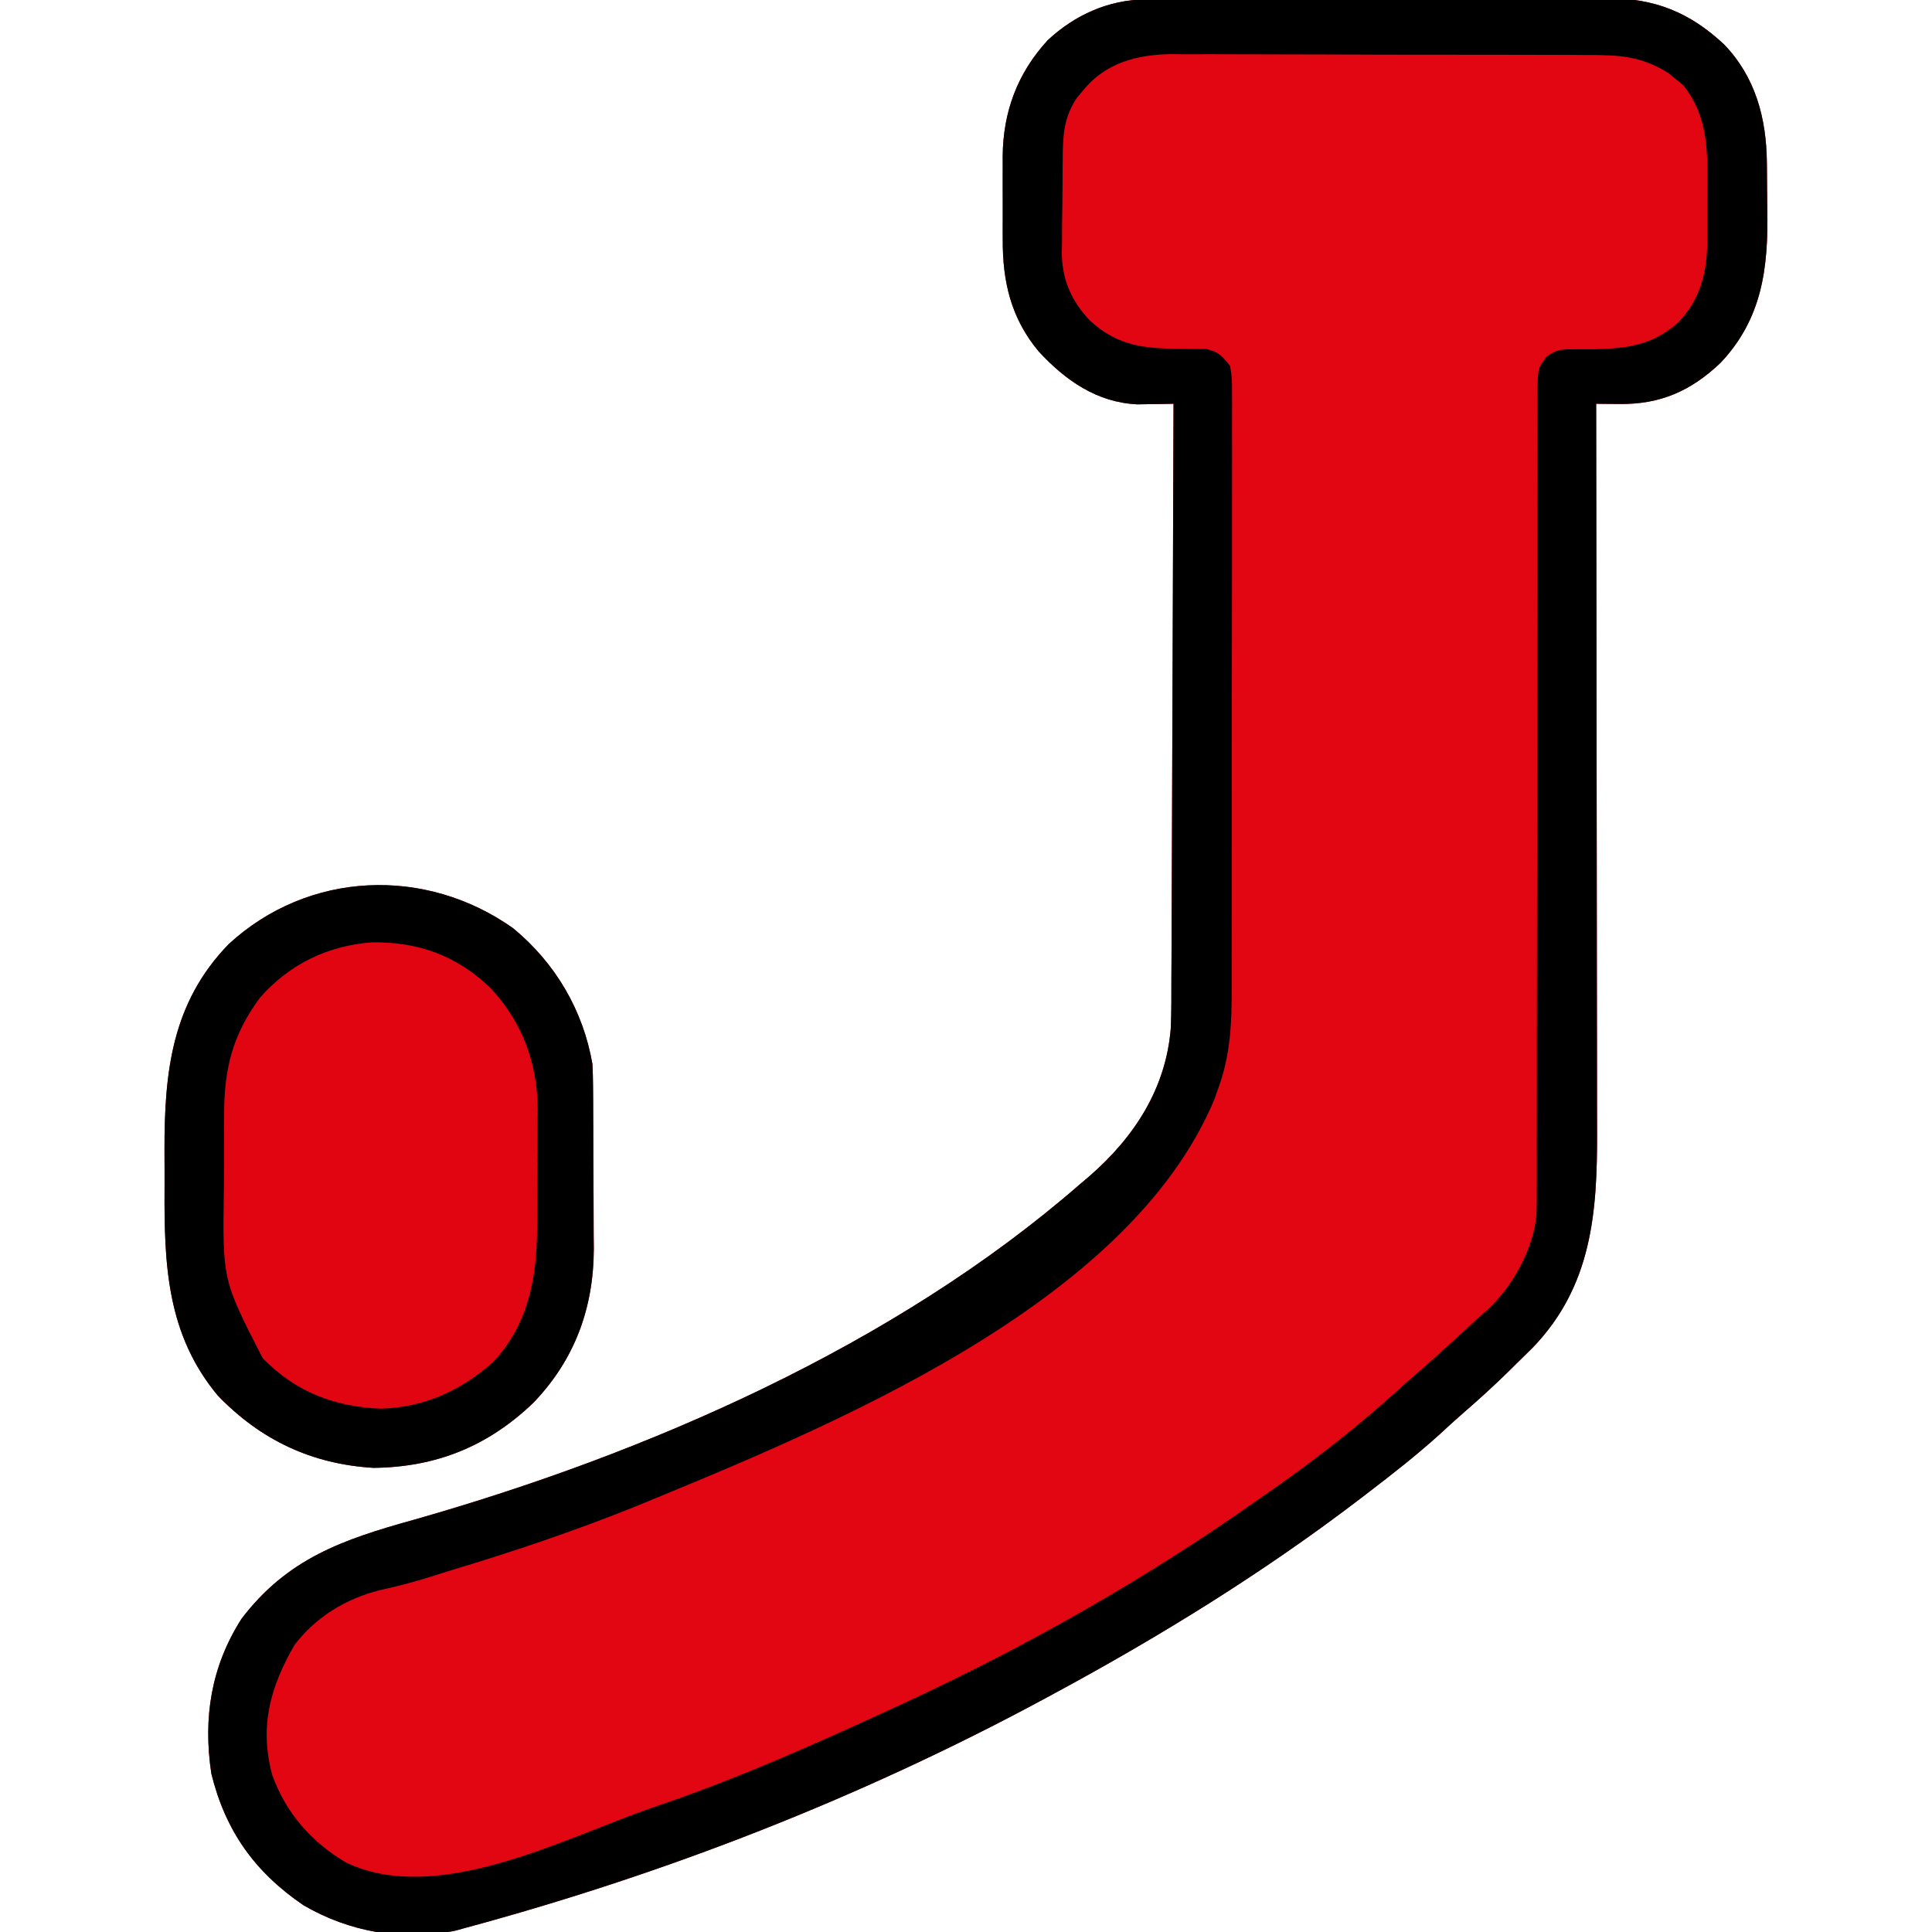 <?xml version="1.0" encoding="UTF-8"?>
<svg version="1.1" xmlns="http://www.w3.org/2000/svg" width="512" height="512">
<path d="M0 0 C1.151 -0.007 2.302 -0.014 3.487 -0.022 C4.746 -0.024 6.005 -0.027 7.301 -0.03 C8.644 -0.036 9.986 -0.043 11.328 -0.05 C15.734 -0.071 20.14 -0.081 24.545 -0.091 C26.066 -0.095 27.586 -0.099 29.106 -0.103 C36.253 -0.123 43.4 -0.137 50.547 -0.145 C58.776 -0.155 67.006 -0.181 75.236 -0.222 C81.609 -0.252 87.982 -0.267 94.355 -0.27 C98.156 -0.272 101.956 -0.281 105.756 -0.306 C109.337 -0.33 112.918 -0.334 116.5 -0.324 C118.424 -0.323 120.348 -0.342 122.272 -0.362 C134.889 -0.287 144.05 3.347 153.225 11.889 C161.607 20.578 164.475 31.5 164.592 43.272 C164.6 44.056 164.608 44.839 164.617 45.646 C164.631 47.303 164.641 48.961 164.649 50.618 C164.661 52.29 164.681 53.962 164.711 55.633 C164.985 71.096 163.407 84.582 152.284 96.335 C144.441 103.767 136.381 107.317 125.604 107.21 C124.434 107.201 123.263 107.192 122.057 107.182 C120.719 107.165 120.719 107.165 119.354 107.147 C119.357 108.759 119.357 108.759 119.36 110.403 C119.404 136.587 119.437 162.771 119.458 188.955 C119.468 201.617 119.482 214.28 119.505 226.942 C119.525 237.983 119.538 249.023 119.542 260.064 C119.545 265.906 119.551 271.748 119.565 277.591 C119.579 283.098 119.583 288.605 119.58 294.113 C119.581 296.126 119.585 298.139 119.592 300.152 C119.67 321.557 118.194 341.026 102.549 357.28 C101.2 358.619 99.843 359.949 98.479 361.272 C97.81 361.936 97.141 362.6 96.452 363.284 C92.469 367.205 88.364 370.947 84.136 374.602 C81.959 376.49 79.846 378.442 77.729 380.397 C71.524 385.981 64.988 391.092 58.354 396.147 C57.673 396.669 56.991 397.191 56.289 397.729 C30.854 417.123 3.491 433.977 -24.646 449.147 C-25.484 449.6 -26.321 450.053 -27.185 450.52 C-75.853 476.719 -127.324 496.756 -180.646 511.147 C-181.355 511.346 -182.065 511.546 -182.796 511.751 C-196.728 514.735 -211.174 512.129 -223.271 505.022 C-236.167 496.233 -243.917 485.335 -247.646 470.147 C-249.855 455.385 -247.721 441.831 -239.646 429.147 C-227.463 413.155 -212.793 408.134 -193.959 402.897 C-132.221 385.366 -66.487 356.673 -17.646 314.147 C-16.766 313.4 -15.885 312.652 -14.978 311.882 C-3.033 301.507 5.399 288.59 6.638 272.453 C6.798 268.097 6.791 263.742 6.786 259.385 C6.795 257.718 6.806 256.051 6.817 254.385 C6.845 249.892 6.854 245.399 6.86 240.906 C6.87 236.199 6.896 231.491 6.92 226.784 C6.964 217.885 6.992 208.985 7.015 200.085 C7.043 189.947 7.086 179.809 7.132 169.672 C7.224 148.83 7.296 127.989 7.354 107.147 C6.483 107.166 5.612 107.185 4.715 107.204 C3.56 107.219 2.406 107.234 1.217 107.249 C0.078 107.268 -1.061 107.286 -2.235 107.306 C-13 106.805 -21.3 100.94 -28.396 93.272 C-35.738 84.458 -37.974 74.786 -37.912 63.491 C-37.914 62.704 -37.915 61.917 -37.917 61.106 C-37.919 59.455 -37.915 57.805 -37.907 56.154 C-37.896 53.653 -37.907 51.152 -37.919 48.651 C-37.918 47.035 -37.916 45.419 -37.912 43.803 C-37.916 43.069 -37.92 42.334 -37.924 41.577 C-37.82 29.803 -34.045 19.594 -26.021 10.835 C-18.858 4.115 -9.787 0.042 0 0 Z " fill="#E20512" transform="translate(303.646,-0.147)"/>
<path d="M0 0 C1.151 -0.007 2.302 -0.014 3.487 -0.022 C4.746 -0.024 6.005 -0.027 7.301 -0.03 C8.644 -0.036 9.986 -0.043 11.328 -0.05 C15.734 -0.071 20.14 -0.081 24.545 -0.091 C26.066 -0.095 27.586 -0.099 29.106 -0.103 C36.253 -0.123 43.4 -0.137 50.547 -0.145 C58.776 -0.155 67.006 -0.181 75.236 -0.222 C81.609 -0.252 87.982 -0.267 94.355 -0.27 C98.156 -0.272 101.956 -0.281 105.756 -0.306 C109.337 -0.33 112.918 -0.334 116.5 -0.324 C118.424 -0.323 120.348 -0.342 122.272 -0.362 C134.889 -0.287 144.05 3.347 153.225 11.889 C161.607 20.578 164.475 31.5 164.592 43.272 C164.6 44.056 164.608 44.839 164.617 45.646 C164.631 47.303 164.641 48.961 164.649 50.618 C164.661 52.29 164.681 53.962 164.711 55.633 C164.985 71.096 163.407 84.582 152.284 96.335 C144.441 103.767 136.381 107.317 125.604 107.21 C124.434 107.201 123.263 107.192 122.057 107.182 C120.719 107.165 120.719 107.165 119.354 107.147 C119.357 108.759 119.357 108.759 119.36 110.403 C119.404 136.587 119.437 162.771 119.458 188.955 C119.468 201.617 119.482 214.28 119.505 226.942 C119.525 237.983 119.538 249.023 119.542 260.064 C119.545 265.906 119.551 271.748 119.565 277.591 C119.579 283.098 119.583 288.605 119.58 294.113 C119.581 296.126 119.585 298.139 119.592 300.152 C119.67 321.557 118.194 341.026 102.549 357.28 C101.2 358.619 99.843 359.949 98.479 361.272 C97.81 361.936 97.141 362.6 96.452 363.284 C92.469 367.205 88.364 370.947 84.136 374.602 C81.959 376.49 79.846 378.442 77.729 380.397 C71.524 385.981 64.988 391.092 58.354 396.147 C57.673 396.669 56.991 397.191 56.289 397.729 C30.854 417.123 3.491 433.977 -24.646 449.147 C-25.484 449.6 -26.321 450.053 -27.185 450.52 C-75.853 476.719 -127.324 496.756 -180.646 511.147 C-181.355 511.346 -182.065 511.546 -182.796 511.751 C-196.728 514.735 -211.174 512.129 -223.271 505.022 C-236.167 496.233 -243.917 485.335 -247.646 470.147 C-249.855 455.385 -247.721 441.831 -239.646 429.147 C-227.463 413.155 -212.793 408.134 -193.959 402.897 C-132.221 385.366 -66.487 356.673 -17.646 314.147 C-16.766 313.4 -15.885 312.652 -14.978 311.882 C-3.033 301.507 5.399 288.59 6.638 272.453 C6.798 268.097 6.791 263.742 6.786 259.385 C6.795 257.718 6.806 256.051 6.817 254.385 C6.845 249.892 6.854 245.399 6.86 240.906 C6.87 236.199 6.896 231.491 6.92 226.784 C6.964 217.885 6.992 208.985 7.015 200.085 C7.043 189.947 7.086 179.809 7.132 169.672 C7.224 148.83 7.296 127.989 7.354 107.147 C6.483 107.166 5.612 107.185 4.715 107.204 C3.56 107.219 2.406 107.234 1.217 107.249 C0.078 107.268 -1.061 107.286 -2.235 107.306 C-13 106.805 -21.3 100.94 -28.396 93.272 C-35.738 84.458 -37.974 74.786 -37.912 63.491 C-37.914 62.704 -37.915 61.917 -37.917 61.106 C-37.919 59.455 -37.915 57.805 -37.907 56.154 C-37.896 53.653 -37.907 51.152 -37.919 48.651 C-37.918 47.035 -37.916 45.419 -37.912 43.803 C-37.916 43.069 -37.92 42.334 -37.924 41.577 C-37.82 29.803 -34.045 19.594 -26.021 10.835 C-18.858 4.115 -9.787 0.042 0 0 Z M-16.646 24.147 C-17.45 25.106 -17.45 25.106 -18.271 26.085 C-21.792 31.366 -21.978 36.125 -22.017 42.288 C-22.026 43.169 -22.035 44.051 -22.044 44.959 C-22.059 46.822 -22.068 48.684 -22.072 50.547 C-22.083 53.374 -22.133 56.199 -22.183 59.026 C-22.193 60.842 -22.2 62.659 -22.205 64.475 C-22.234 65.727 -22.234 65.727 -22.264 67.005 C-22.21 74.147 -19.816 79.787 -14.89 85.008 C-7.064 92.326 0.66 92.58 10.879 92.587 C11.782 92.605 12.685 92.624 13.616 92.643 C14.837 92.646 14.837 92.646 16.083 92.649 C19.29 93.353 20.34 94.567 22.354 97.147 C22.855 100.42 22.855 100.42 22.855 104.388 C22.863 105.484 22.863 105.484 22.872 106.602 C22.886 109.052 22.871 111.5 22.856 113.95 C22.859 115.706 22.865 117.462 22.872 119.219 C22.886 123.992 22.875 128.765 22.858 133.538 C22.845 138.537 22.851 143.537 22.854 148.537 C22.857 156.941 22.844 165.345 22.821 173.749 C22.794 183.448 22.792 193.146 22.804 202.845 C22.815 212.185 22.808 221.526 22.794 230.867 C22.789 234.835 22.789 238.803 22.793 242.771 C22.798 247.455 22.788 252.14 22.766 256.824 C22.761 258.537 22.76 260.249 22.765 261.962 C22.789 271.077 22.47 279.458 19.354 288.147 C18.772 289.804 18.772 289.804 18.178 291.495 C-4.757 346.272 -84.257 378.431 -135.961 399.677 C-151.588 405.911 -167.531 411.326 -183.646 416.147 C-185.896 416.855 -188.146 417.564 -190.396 418.272 C-194.518 419.556 -198.618 420.598 -202.834 421.522 C-211.827 423.729 -220.039 428.68 -225.646 436.147 C-232.037 447.28 -234.941 457.663 -231.521 470.46 C-227.967 480.513 -221.065 488.396 -211.892 493.757 C-187.568 505.287 -154.196 487.281 -130.646 479.147 C-129.432 478.73 -128.218 478.312 -126.968 477.882 C-106.676 470.831 -87.145 462.119 -67.646 453.147 C-66.451 452.597 -65.256 452.048 -64.025 451.481 C-30.999 436.174 0.644 418.189 30.354 397.147 C31.613 396.268 32.872 395.389 34.131 394.51 C46.149 386.084 57.544 377.082 68.354 367.147 C69.642 366.018 70.933 364.893 72.229 363.772 C76.729 359.847 81.147 355.832 85.522 351.768 C87.151 350.26 88.793 348.765 90.467 347.307 C97.118 341.276 102.721 331.157 103.538 322.114 C103.61 319.685 103.619 317.264 103.606 314.835 C103.609 313.905 103.611 312.976 103.615 312.019 C103.622 308.91 103.616 305.801 103.609 302.692 C103.612 300.461 103.616 298.23 103.62 295.999 C103.628 291.198 103.631 286.397 103.628 281.596 C103.626 274.008 103.64 266.42 103.657 258.832 C103.681 248.198 103.7 237.564 103.712 226.929 C103.713 226.255 103.714 225.581 103.715 224.886 C103.726 215.307 103.731 205.728 103.734 196.15 C103.734 195.475 103.735 194.8 103.735 194.104 C103.735 193.43 103.735 192.756 103.735 192.061 C103.739 180.824 103.758 169.587 103.79 158.35 C103.81 150.803 103.813 143.256 103.802 135.708 C103.799 131.02 103.813 126.331 103.832 121.643 C103.837 119.464 103.836 117.286 103.827 115.107 C103.816 112.14 103.829 109.173 103.848 106.206 C103.839 105.338 103.83 104.471 103.821 103.577 C103.896 97.762 103.896 97.762 106.247 94.61 C108.725 92.89 109.994 92.673 112.987 92.714 C113.871 92.708 114.755 92.702 115.666 92.696 C117.059 92.703 117.059 92.703 118.479 92.71 C127.542 92.508 134.174 91.736 141.166 85.542 C147.116 79.292 148.821 72.001 148.788 63.624 C148.793 62.838 148.798 62.051 148.803 61.241 C148.81 59.589 148.809 57.937 148.8 56.285 C148.792 53.785 148.82 51.287 148.852 48.788 C148.896 39.139 148.69 30.646 142.459 22.745 C141.51 21.985 141.51 21.985 140.541 21.21 C139.916 20.685 139.291 20.16 138.647 19.62 C131.301 14.902 125.195 14.706 116.601 14.727 C115.328 14.719 114.056 14.71 112.745 14.702 C109.27 14.679 105.794 14.676 102.319 14.678 C99.409 14.678 96.499 14.67 93.59 14.662 C86.719 14.642 79.849 14.639 72.979 14.646 C65.912 14.653 58.845 14.63 51.778 14.593 C45.693 14.562 39.608 14.551 33.523 14.555 C29.896 14.557 26.27 14.551 22.643 14.527 C18.594 14.5 14.545 14.514 10.495 14.532 C9.308 14.519 8.121 14.505 6.897 14.492 C-2.21 14.583 -10.681 16.75 -16.646 24.147 Z " fill="#010000" transform="translate(303.646,-0.147)"/>
<path d="M0 0 C11.154 9.205 18.55 21.729 21 36 C21.098 37.935 21.148 39.872 21.161 41.809 C21.171 42.954 21.18 44.1 21.19 45.28 C21.194 46.51 21.199 47.74 21.203 49.008 C21.209 50.284 21.215 51.561 21.22 52.876 C21.23 55.577 21.237 58.279 21.24 60.98 C21.246 64.413 21.27 67.845 21.298 71.278 C21.322 74.584 21.323 77.889 21.328 81.195 C21.34 82.413 21.353 83.631 21.366 84.887 C21.325 100.633 16.343 114.296 5.348 125.75 C-6.652 137.251 -20.343 142.816 -37 143 C-53.367 142.022 -66.848 135.671 -78.25 123.875 C-91.821 107.629 -92.504 89.088 -92.391 68.923 C-92.375 65.507 -92.391 62.092 -92.41 58.676 C-92.432 38.056 -90.477 19.718 -75.371 4.18 C-54.229 -15.256 -23.238 -16.459 0 0 Z " fill="#E10512" transform="translate(136,246)"/>
<path d="M0 0 C11.154 9.205 18.55 21.729 21 36 C21.098 37.935 21.148 39.872 21.161 41.809 C21.171 42.954 21.18 44.1 21.19 45.28 C21.194 46.51 21.199 47.74 21.203 49.008 C21.209 50.284 21.215 51.561 21.22 52.876 C21.23 55.577 21.237 58.279 21.24 60.98 C21.246 64.413 21.27 67.845 21.298 71.278 C21.322 74.584 21.323 77.889 21.328 81.195 C21.34 82.413 21.353 83.631 21.366 84.887 C21.325 100.633 16.343 114.296 5.348 125.75 C-6.652 137.251 -20.343 142.816 -37 143 C-53.367 142.022 -66.848 135.671 -78.25 123.875 C-91.821 107.629 -92.504 89.088 -92.391 68.923 C-92.375 65.507 -92.391 62.092 -92.41 58.676 C-92.432 38.056 -90.477 19.718 -75.371 4.18 C-54.229 -15.256 -23.238 -16.459 0 0 Z M-67.098 18.391 C-74.372 28.214 -76.62 37.275 -76.602 49.391 C-76.61 50.653 -76.619 51.915 -76.628 53.216 C-76.639 55.875 -76.642 58.533 -76.631 61.193 C-76.622 63.891 -76.636 66.588 -76.672 69.286 C-77.03 93.199 -77.03 93.199 -66.375 113.938 C-57.603 122.91 -47.363 126.809 -35.062 127.312 C-23.648 127.009 -13.691 122.465 -5.25 114.875 C4.096 104.91 6.308 92.36 6.336 79.266 C6.343 78.151 6.349 77.037 6.356 75.889 C6.366 73.539 6.371 71.189 6.371 68.839 C6.375 65.275 6.411 61.712 6.449 58.148 C6.455 55.854 6.459 53.56 6.461 51.266 C6.475 50.215 6.49 49.165 6.504 48.083 C6.429 35.693 2.44 24.943 -6 15.844 C-15.024 7.206 -25.111 3.579 -37.426 3.73 C-49.174 4.616 -59.307 9.511 -67.098 18.391 Z " fill="#010000" transform="translate(136,246)"/>
</svg>

